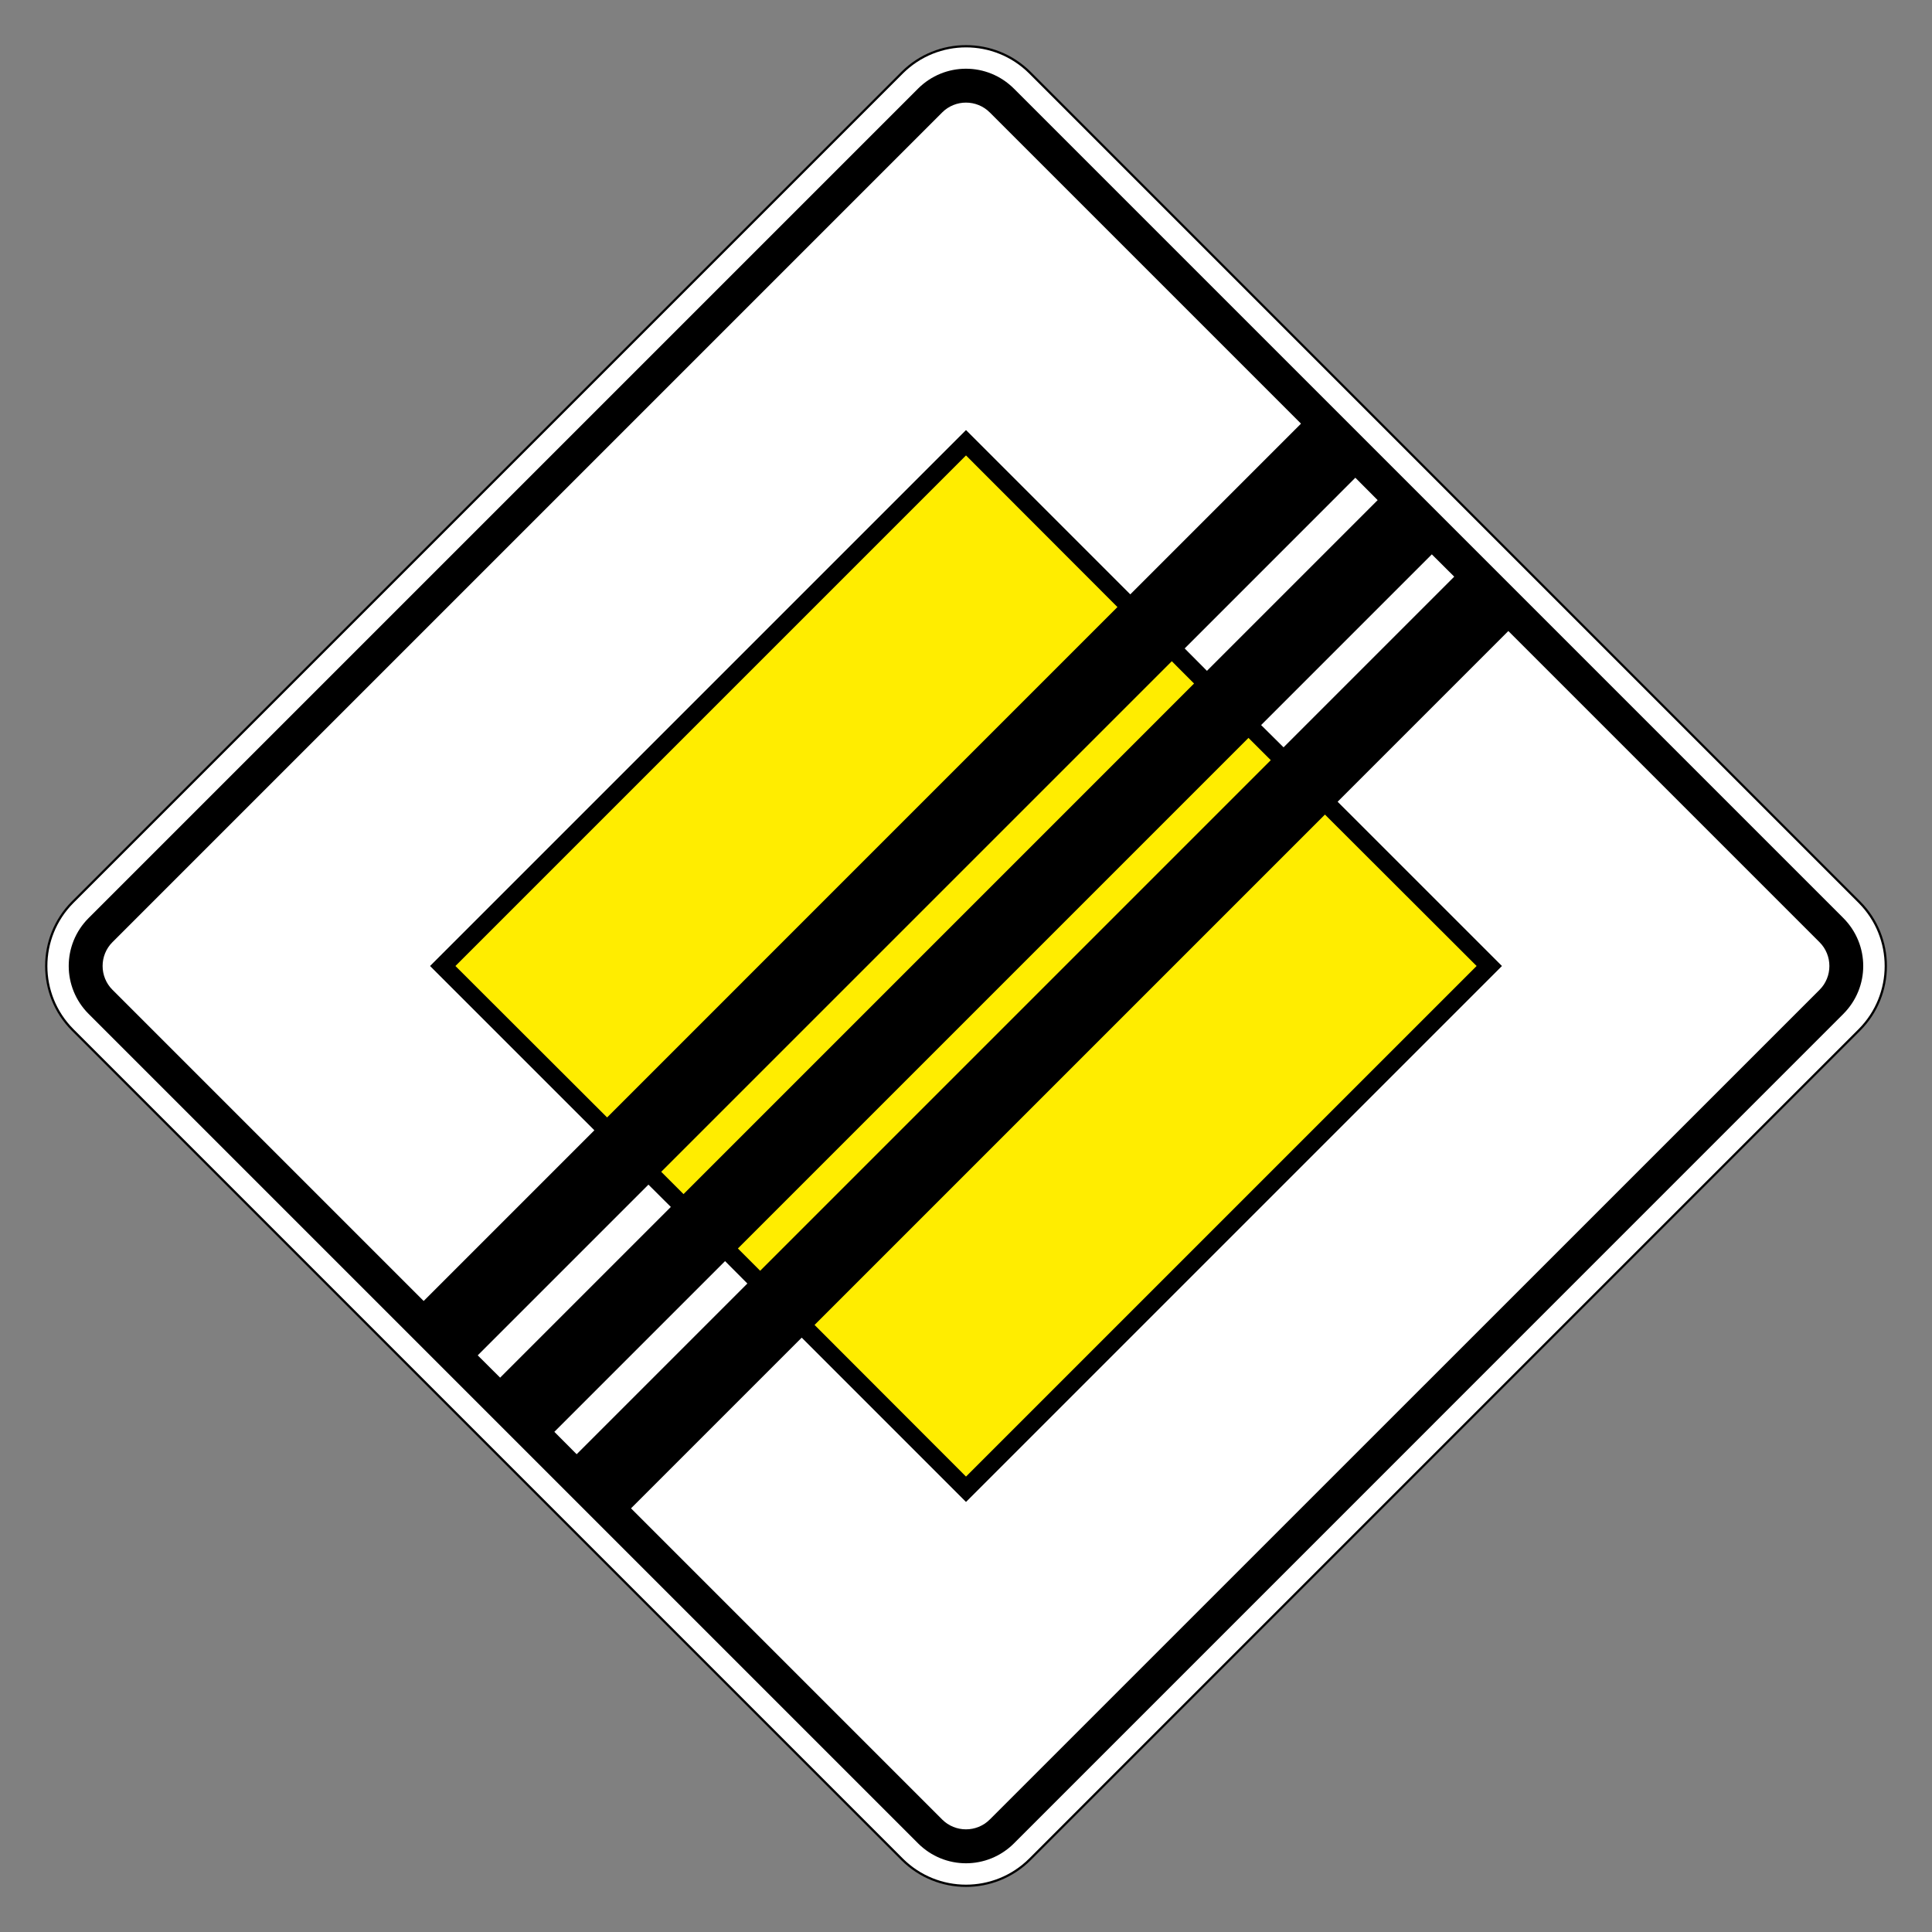 <?xml version="1.0" encoding="utf-8"?>
<!-- Generator: Adobe Illustrator 16.0.5, SVG Export Plug-In . SVG Version: 6.00 Build 0)  -->
<!DOCTYPE svg PUBLIC "-//W3C//DTD SVG 1.1//EN" "http://www.w3.org/Graphics/SVG/1.1/DTD/svg11.dtd">
<svg version="1.1" xmlns="http://www.w3.org/2000/svg" xmlns:xlink="http://www.w3.org/1999/xlink" x="0px" y="0px" width="42.01px"
	 height="42.01px" viewBox="0 0 42.01 42.01" enable-background="new 0 0 42.01 42.01" xml:space="preserve">
<rect x="0" y="0" width="42.01" height="42.01" fill="#808080" stroke="none"/>
<symbol  id="Schlüssel_Schwarz" viewBox="-55.49 -27.448 110.98 54.896">
	<g>
		<path d="M28.045-24.948c-9.479,0-18.049,5.323-22.279,13.697l-10.737-0.021l-5.056,5.562l-0.167,0.413
			c-0.549,1.358-1.484,2.009-2.941,2.048l-0.104,0.001c-1.523,0-2.618-0.808-3.083-2.274l-0.237-0.748l-7.498-5.752l-6.861,6.206
			l-0.187-0.031l-2.418-3.4l-7.64-0.016l-0.728,0.696C-43.818-6.724-49-1.775-49.833-1.039c-1.654,1.458-3.144,2.938-3.157,4.961
			c-0.005,0.823,0.253,2.045,1.52,3.191l0.259,0.234l3.134,1.547l2.823,1.682H5.435c4.067,8.663,12.943,14.372,22.61,14.372
			c13.755,0,24.945-11.186,24.945-24.935C52.99-13.75,41.8-24.948,28.045-24.948z"/>
		<path fill="#FFFFFF" d="M28.045,22.448c12.396,0,22.445-10.043,22.445-22.435c0-12.408-10.049-22.462-22.445-22.462
			c-9.295,0-17.271,5.648-20.686,13.699L-3.867-8.771l-4.01,4.412c-0.923,2.282-2.727,3.542-5.191,3.608
			c-0.057,0.001-0.114,0.002-0.17,0.002c-2.609,0-4.666-1.492-5.466-4.018l-5.221-4.005l-6.209,5.615l-2.404-0.395l-2.276-3.202
			l-5.347-0.01c0,0-6.963,6.666-8.014,7.596c-1.996,1.76-3.129,3.058-1.617,4.427l2.91,1.437l2.316,1.38h51.65
			C10.322,16.48,18.484,22.448,28.045,22.448 M28.045,27.448c-10.09,0-19.396-5.653-24.145-14.372h-48.466h-1.376l-1.183-0.704
			l-2.147-1.28l-2.732-1.348l-0.626-0.309l-0.518-0.469c-1.522-1.38-2.354-3.177-2.341-5.062c0.022-3.31,2.517-5.509,4.007-6.823
			c0.706-0.624,5.198-4.906,7.863-7.456l1.454-1.393l2.014,0.004l5.347,0.01l2.573,0.006l1.491,2.098l0.13,0.183l3.331-3.012
			l3.09-2.795l3.307,2.535l5.221,4.003l1.248,0.958l0.475,1.499c0.146,0.46,0.288,0.529,0.701,0.529
			c0.493-0.013,0.541-0.026,0.727-0.486l0.335-0.828l0.6-0.659l4.01-4.411l1.492-1.642l2.218,0.004l8.136,0.018
			c4.867-8.417,13.866-13.694,23.766-13.694c15.133,0,27.445,12.318,27.445,27.462C55.49,15.142,43.178,27.448,28.045,27.448
			L28.045,27.448z"/>
	</g>
	<g>
		<path fill="#FFFFFF" d="M38.152-8.905c-4.523,0-8.203,3.676-8.203,8.193c0,4.52,3.68,8.196,8.203,8.196s8.203-3.677,8.203-8.196
			C46.355-5.229,42.676-8.905,38.152-8.905z"/>
		<path d="M38.152,4.484c2.877,0,5.203-2.322,5.203-5.196c0-2.873-2.326-5.193-5.203-5.193c-2.87,0-5.203,2.32-5.203,5.193
			C32.949,2.162,35.282,4.484,38.152,4.484 M38.152,10.484c-6.177,0-11.203-5.022-11.203-11.196c0-6.172,5.026-11.193,11.203-11.193
			S49.355-6.884,49.355-0.712C49.355,5.462,44.33,10.484,38.152,10.484L38.152,10.484z"/>
	</g>
</symbol>
<g id="Ebene_1">
	<g>
		<path fill="#FFFFFF" stroke="#000000" stroke-width="0.049" d="M22.393,40.433c-0.768,0.763-2.007,0.763-2.775,0l-18.04-18.04
			c-0.763-0.768-0.763-2.007,0-2.775l18.04-18.04c0.768-0.763,2.007-0.763,2.775,0l18.04,18.04c0.763,0.768,0.763,2.007,0,2.775
			L22.393,40.433z"/>
		<path d="M22.048,40.083c-0.579,0.577-1.507,0.577-2.085,0L1.927,22.047c-0.577-0.578-0.577-1.507,0-2.085L19.962,1.927
			c0.578-0.577,1.507-0.577,2.085,0l18.035,18.035c0.577,0.579,0.577,1.507,0,2.085L22.048,40.083z"/>
		<path fill="#FFFFFF" d="M13.721,32.798l3.712-3.712l3.572,3.573l11.654-11.654l-3.573-3.572l3.712-3.712l6.767,6.767
			c0.285,0.285,0.285,0.75,0,1.035L21.522,39.564c-0.285,0.285-0.75,0.285-1.035,0L13.721,32.798z"/>
		<path fill="#FFFFFF" d="M12.054,31.134l3.712-3.712l0.485,0.487l-3.712,3.712L12.054,31.134z"/>
		<path fill="#FFFFFF" d="M10.388,29.471l3.712-3.712l0.487,0.485l-3.712,3.712L10.388,29.471z"/>
		<path fill="#FFFFFF" d="M9.212,28.289l-6.767-6.767c-0.285-0.285-0.285-0.75,0-1.035L20.487,2.445c0.285-0.285,0.75-0.285,1.035,0
			l6.767,6.767l-3.712,3.712l-3.572-3.573L9.351,21.005l3.573,3.572L9.212,28.289z"/>
		<path fill="#FFFFFF" d="M25.76,14.1l3.711-3.712l0.485,0.487l-3.712,3.712L25.76,14.1z"/>
		<path fill="#FFFFFF" d="M27.422,15.766l3.712-3.712l0.487,0.485L27.91,16.25L27.422,15.766z"/>
		<path fill="#FFED00" d="M13.201,24.298l-3.298-3.293L21.005,9.903l3.293,3.297L13.201,24.298z"/>
		<path fill="#FFED00" d="M14.378,25.48L25.48,14.378l0.484,0.485L14.863,25.965L14.378,25.48z"/>
		<path fill="#FFED00" d="M16.045,27.147l11.102-11.102l0.485,0.484L16.529,27.632L16.045,27.147z"/>
		<path fill="#FFED00" d="M17.712,28.81L28.81,17.712l3.298,3.293L21.005,32.107L17.712,28.81z"/>
	</g>
</g>
<g id="Legende">
</g>
<g id="Symbole">
</g>
</svg>
